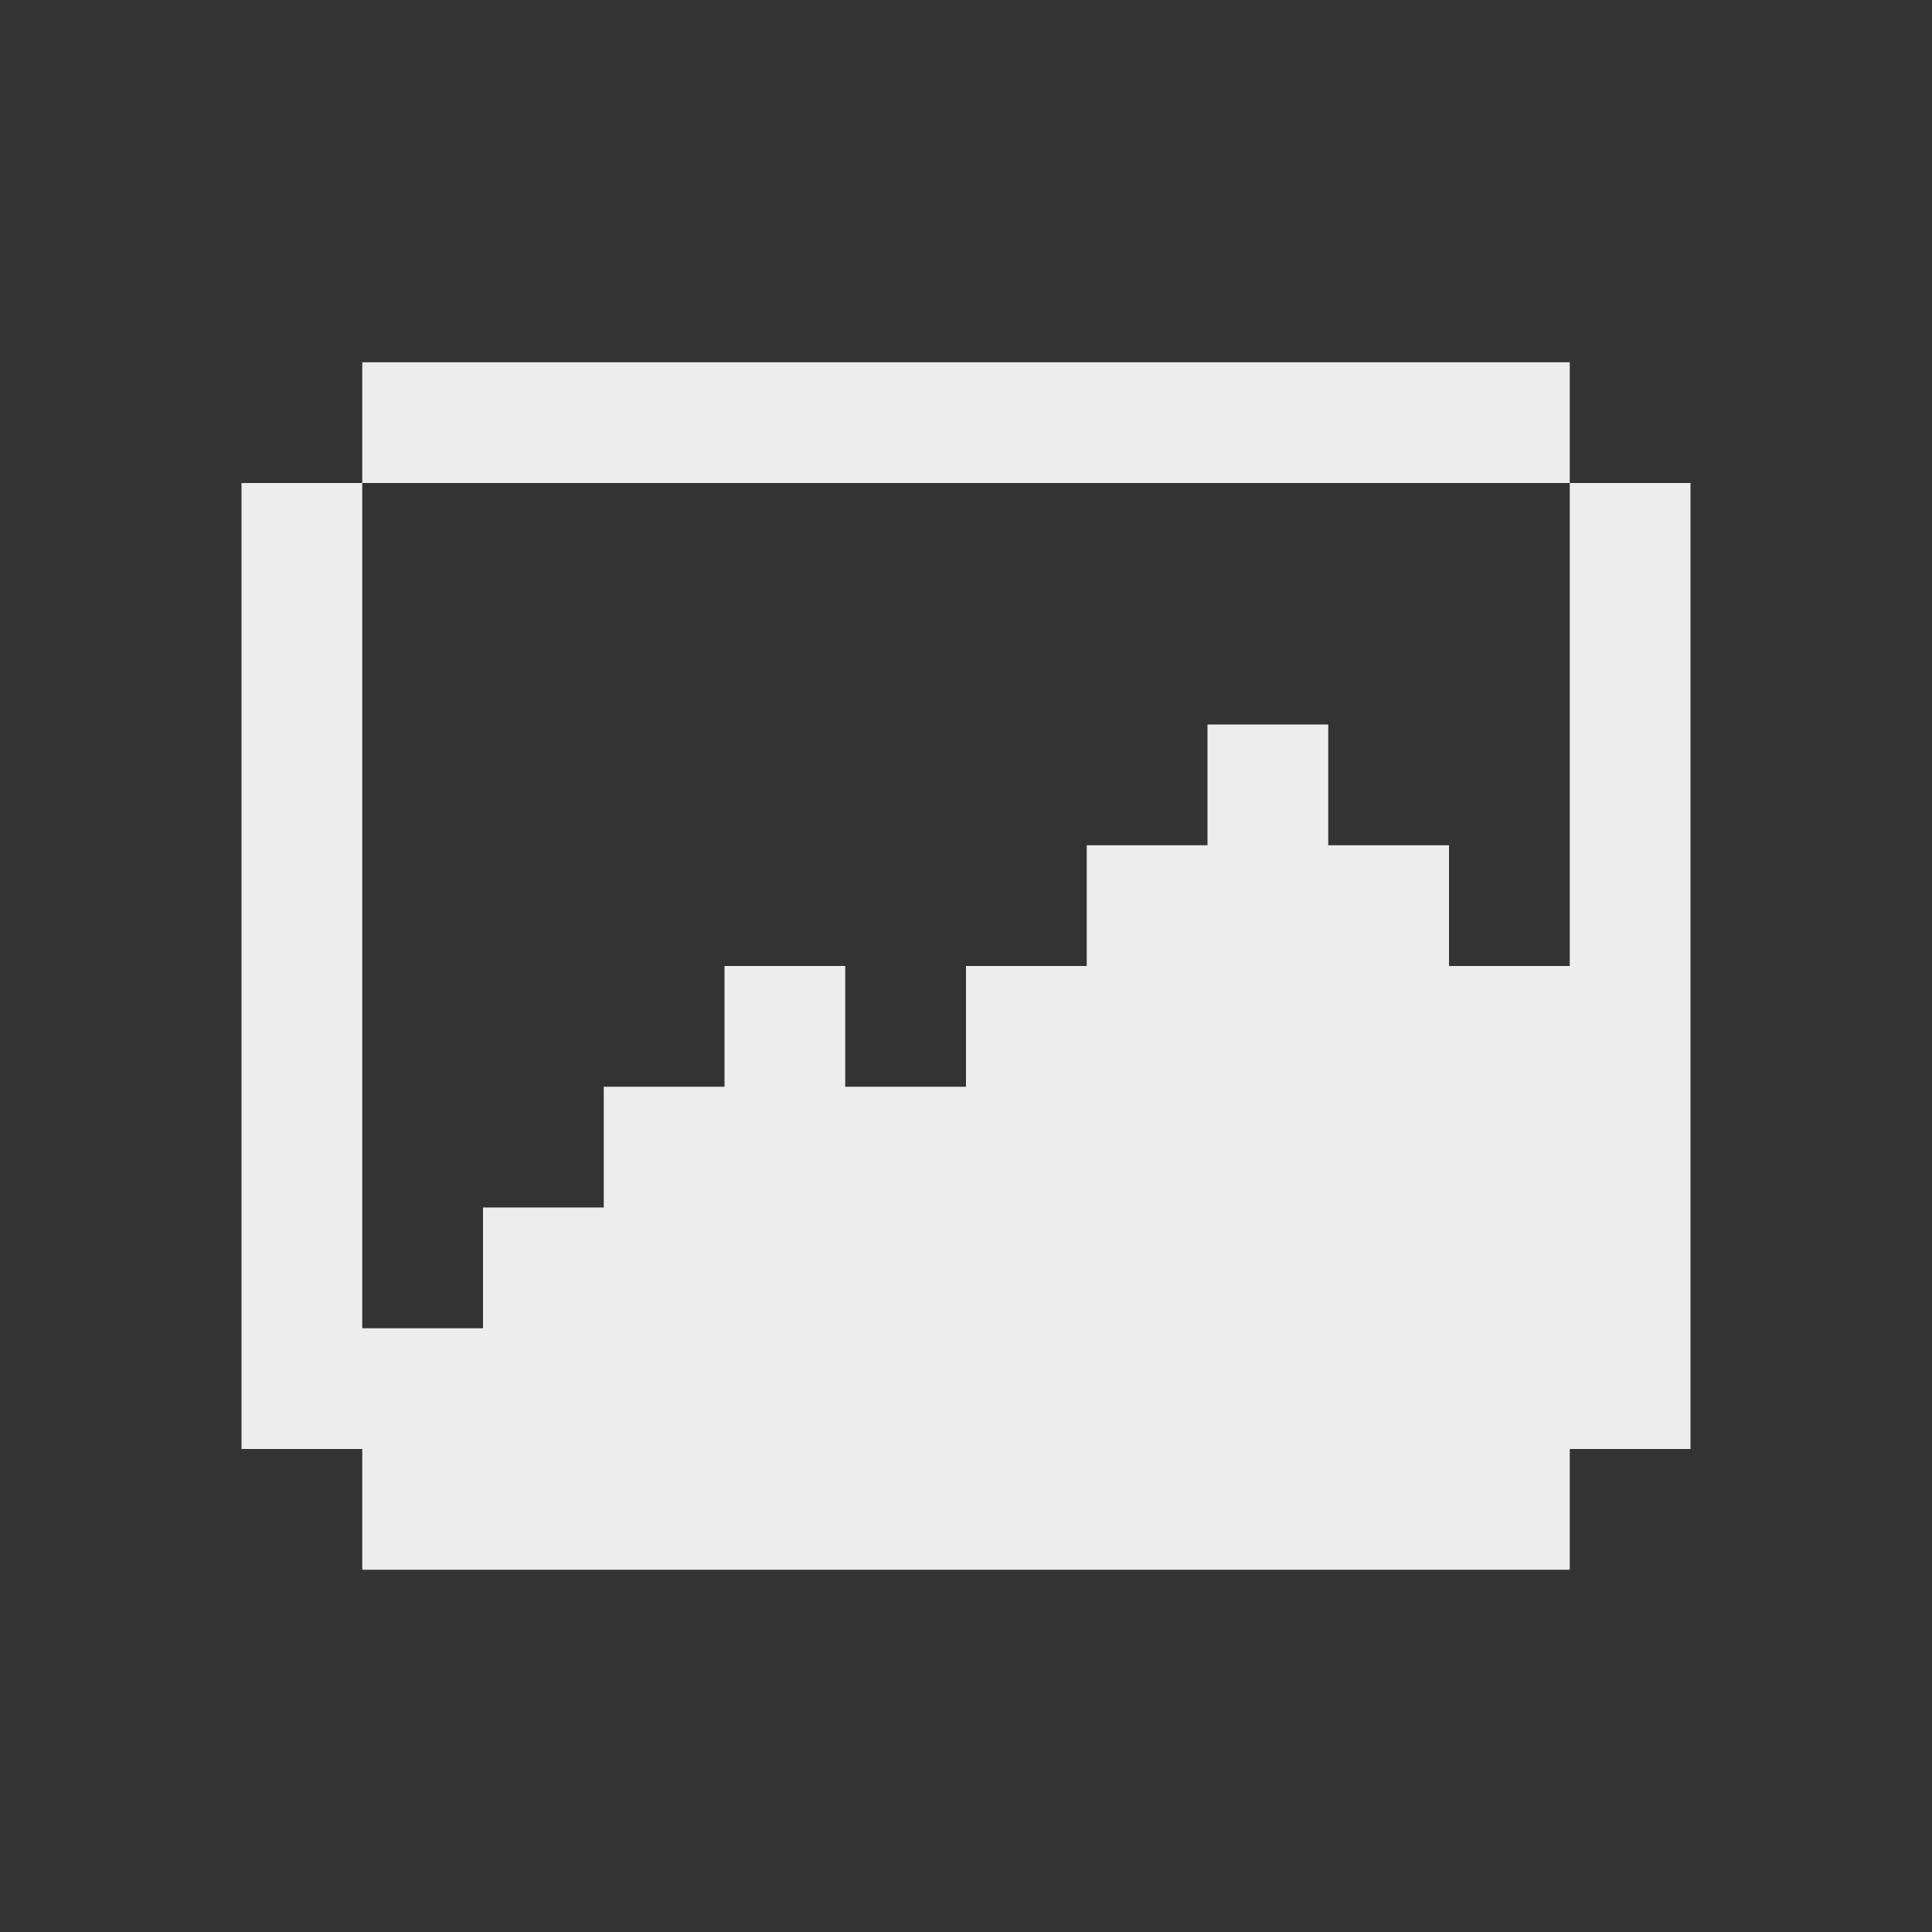 <svg width="20" height="20" viewBox="0 0 20 20" fill="none" xmlns="http://www.w3.org/2000/svg">
<rect x="0" y="0" width="20" height="20" fill="#333333" stroke="none"/>
<path fill-rule="evenodd" clip-rule="evenodd" d="M3.75 5V13.75H5V12.5H6.25V11.25H7.5V10H8.75V11.25H10V10H11.25V8.75H12.5V7.5H13.75V8.75H15V10H16.25V5H17.5V15H16.25V16.25H3.75V15H2.5V5H3.75ZM16.25 3.75V5H3.75V3.75H16.25Z" fill="#EDEDED"/>
</svg>
